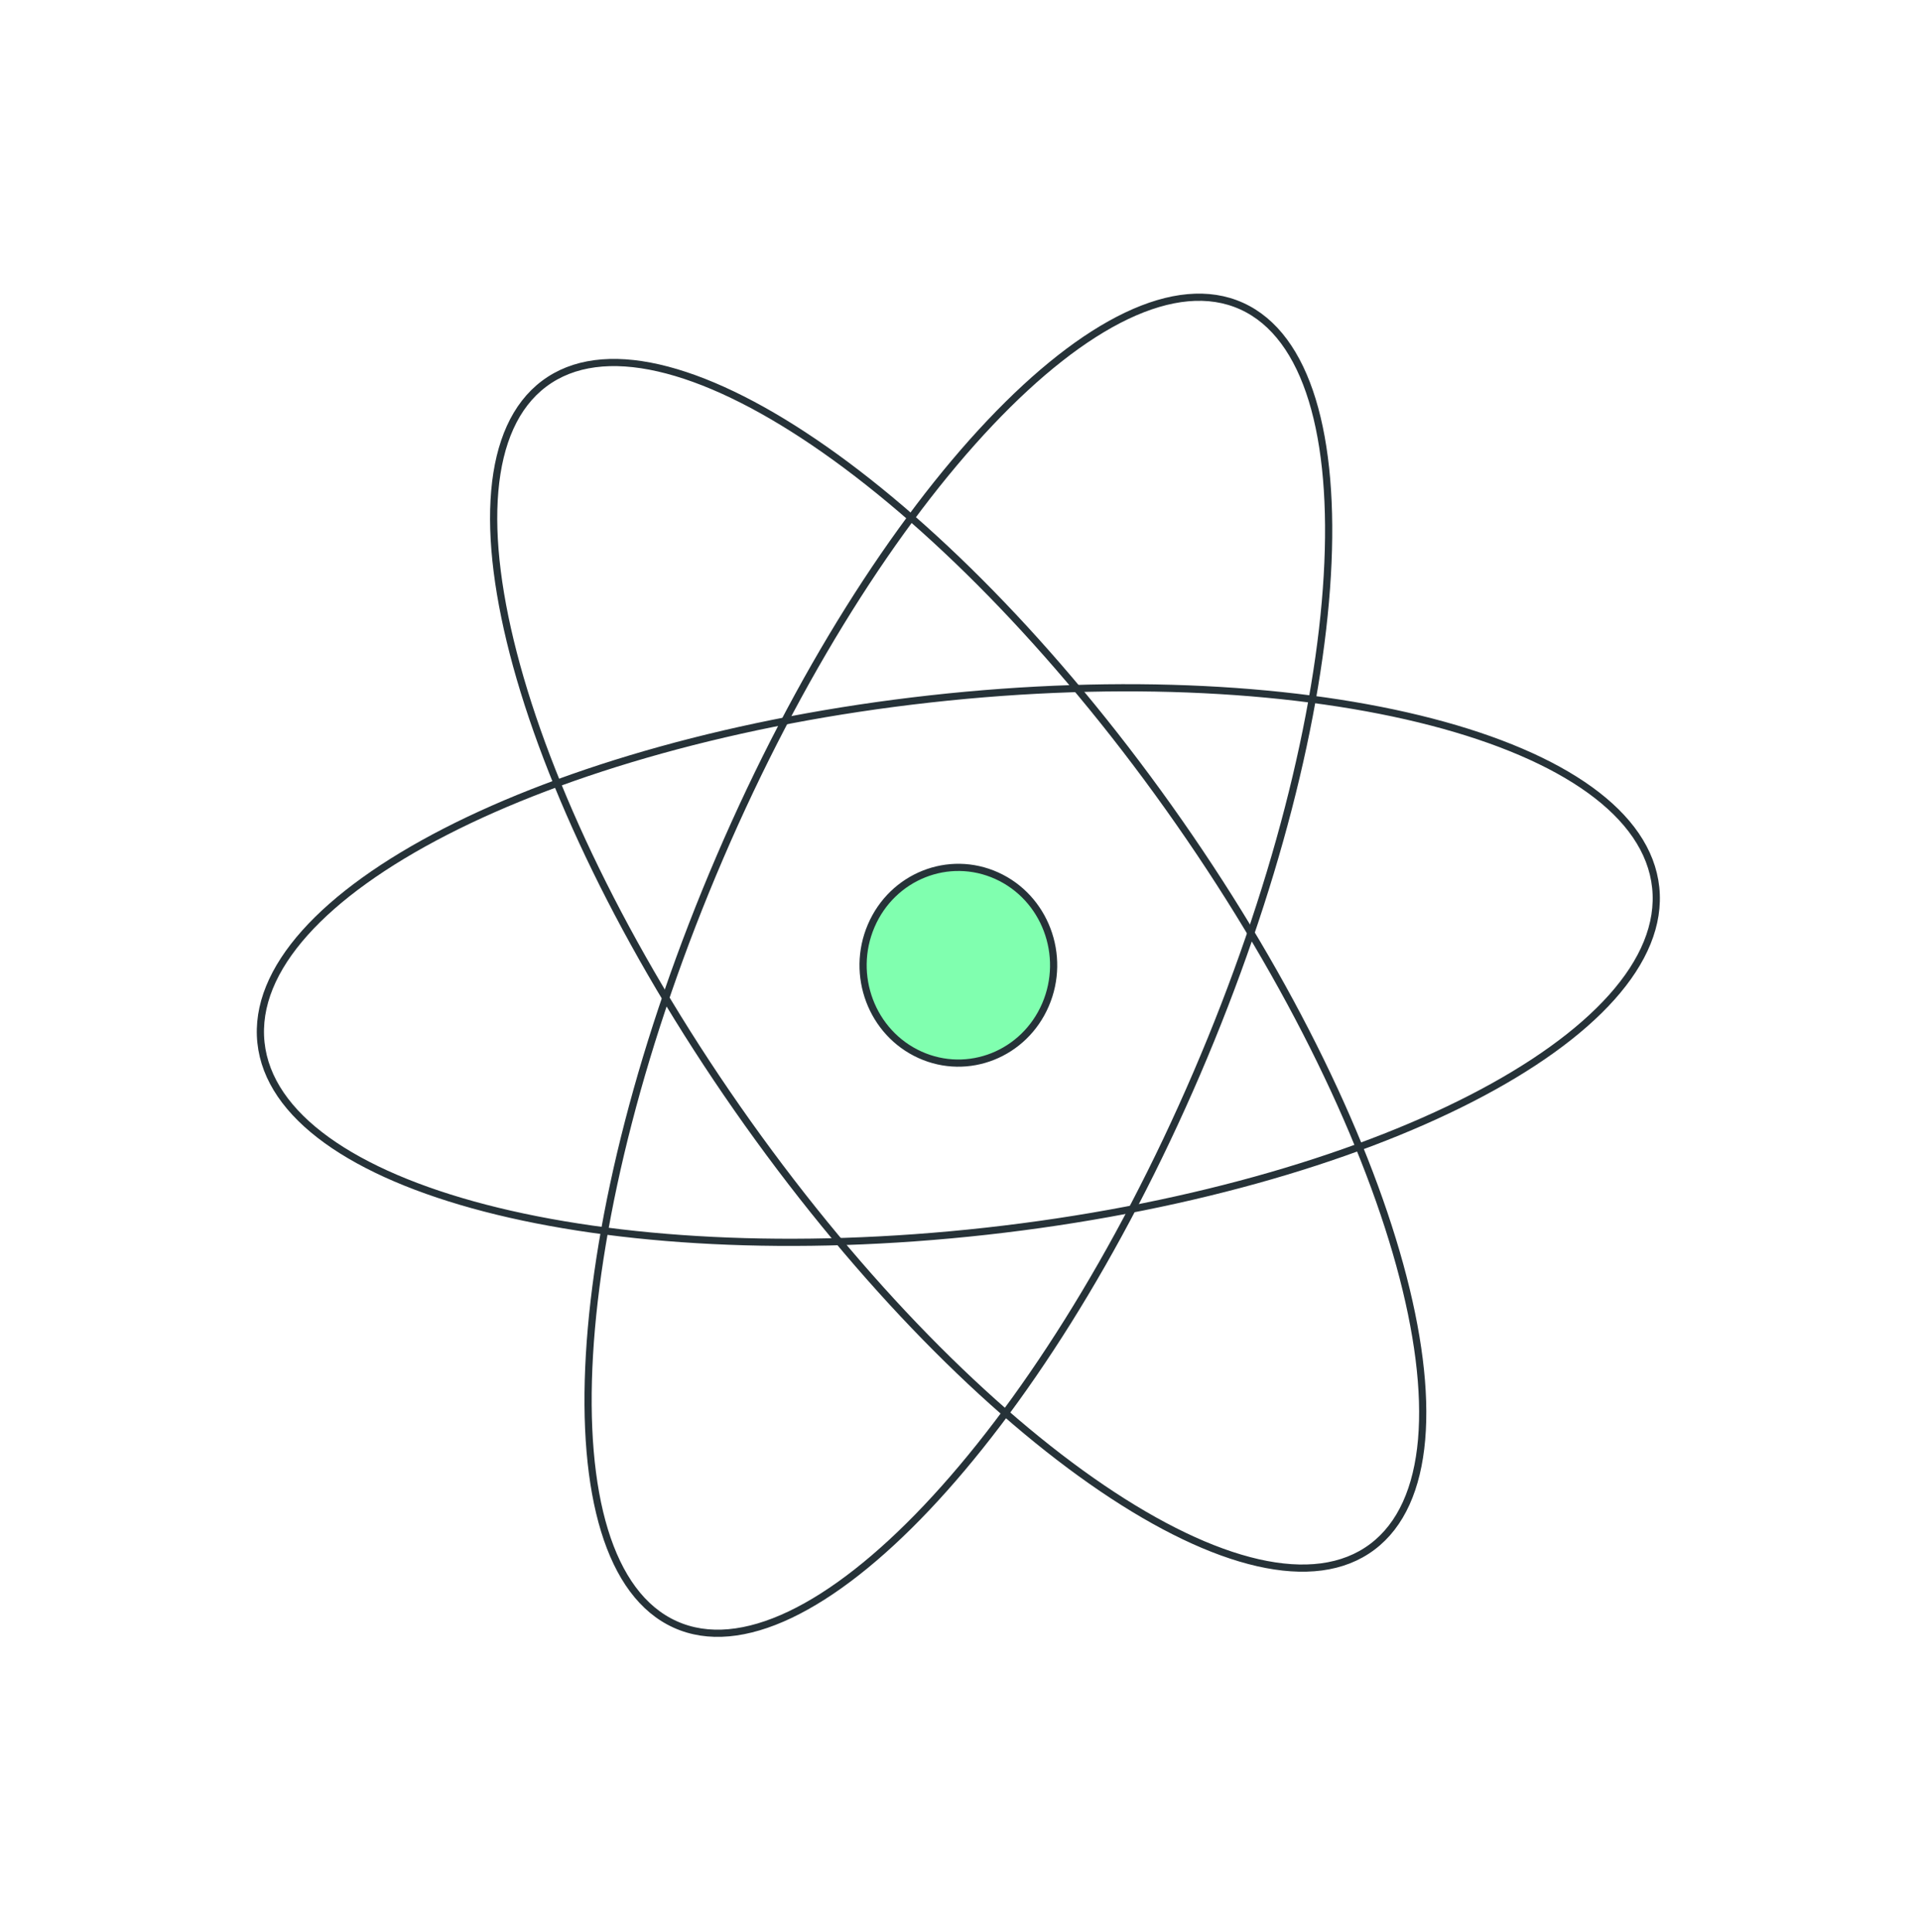<svg width="343" height="345" viewBox="0 0 343 345" fill="none" xmlns="http://www.w3.org/2000/svg">
<path d="M245.148 276.276C265.904 260.689 249.613 201.549 208.759 144.184C167.906 86.819 117.962 52.95 97.206 68.538C76.45 84.125 92.742 143.264 133.595 200.63C174.448 257.995 224.392 291.863 245.148 276.276Z" stroke="#263238" stroke-width="1.284" stroke-miterlimit="10" stroke-linecap="round" stroke-linejoin="round"/>
<path d="M176.214 219.894C245.019 212.243 298.553 184.76 295.785 158.508C293.017 132.256 234.995 117.176 166.19 124.827C97.385 132.477 43.851 159.96 46.619 186.212C49.387 212.464 107.408 227.544 176.214 219.894Z" stroke="#263238" stroke-width="1.284" stroke-miterlimit="10" stroke-linecap="round" stroke-linejoin="round"/>
<path d="M120.596 290.116C144.12 300.781 185.85 256.721 213.802 191.706C241.755 126.69 245.345 65.339 221.821 54.674C198.297 44.009 156.567 88.069 128.615 153.085C100.662 218.1 97.072 279.451 120.596 290.116Z" stroke="#263238" stroke-width="1.284" stroke-miterlimit="10" stroke-linecap="round" stroke-linejoin="round"/>
<path d="M164.335 188.381C172.932 192.279 182.979 188.282 186.775 179.453C190.571 170.624 186.678 160.307 178.08 156.409C169.483 152.511 159.436 156.508 155.64 165.337C151.844 174.166 155.737 184.483 164.335 188.381Z" fill="#80FFAF" stroke="#263238" stroke-width="1.284" stroke-miterlimit="10" stroke-linecap="round" stroke-linejoin="round"/>
</svg>
